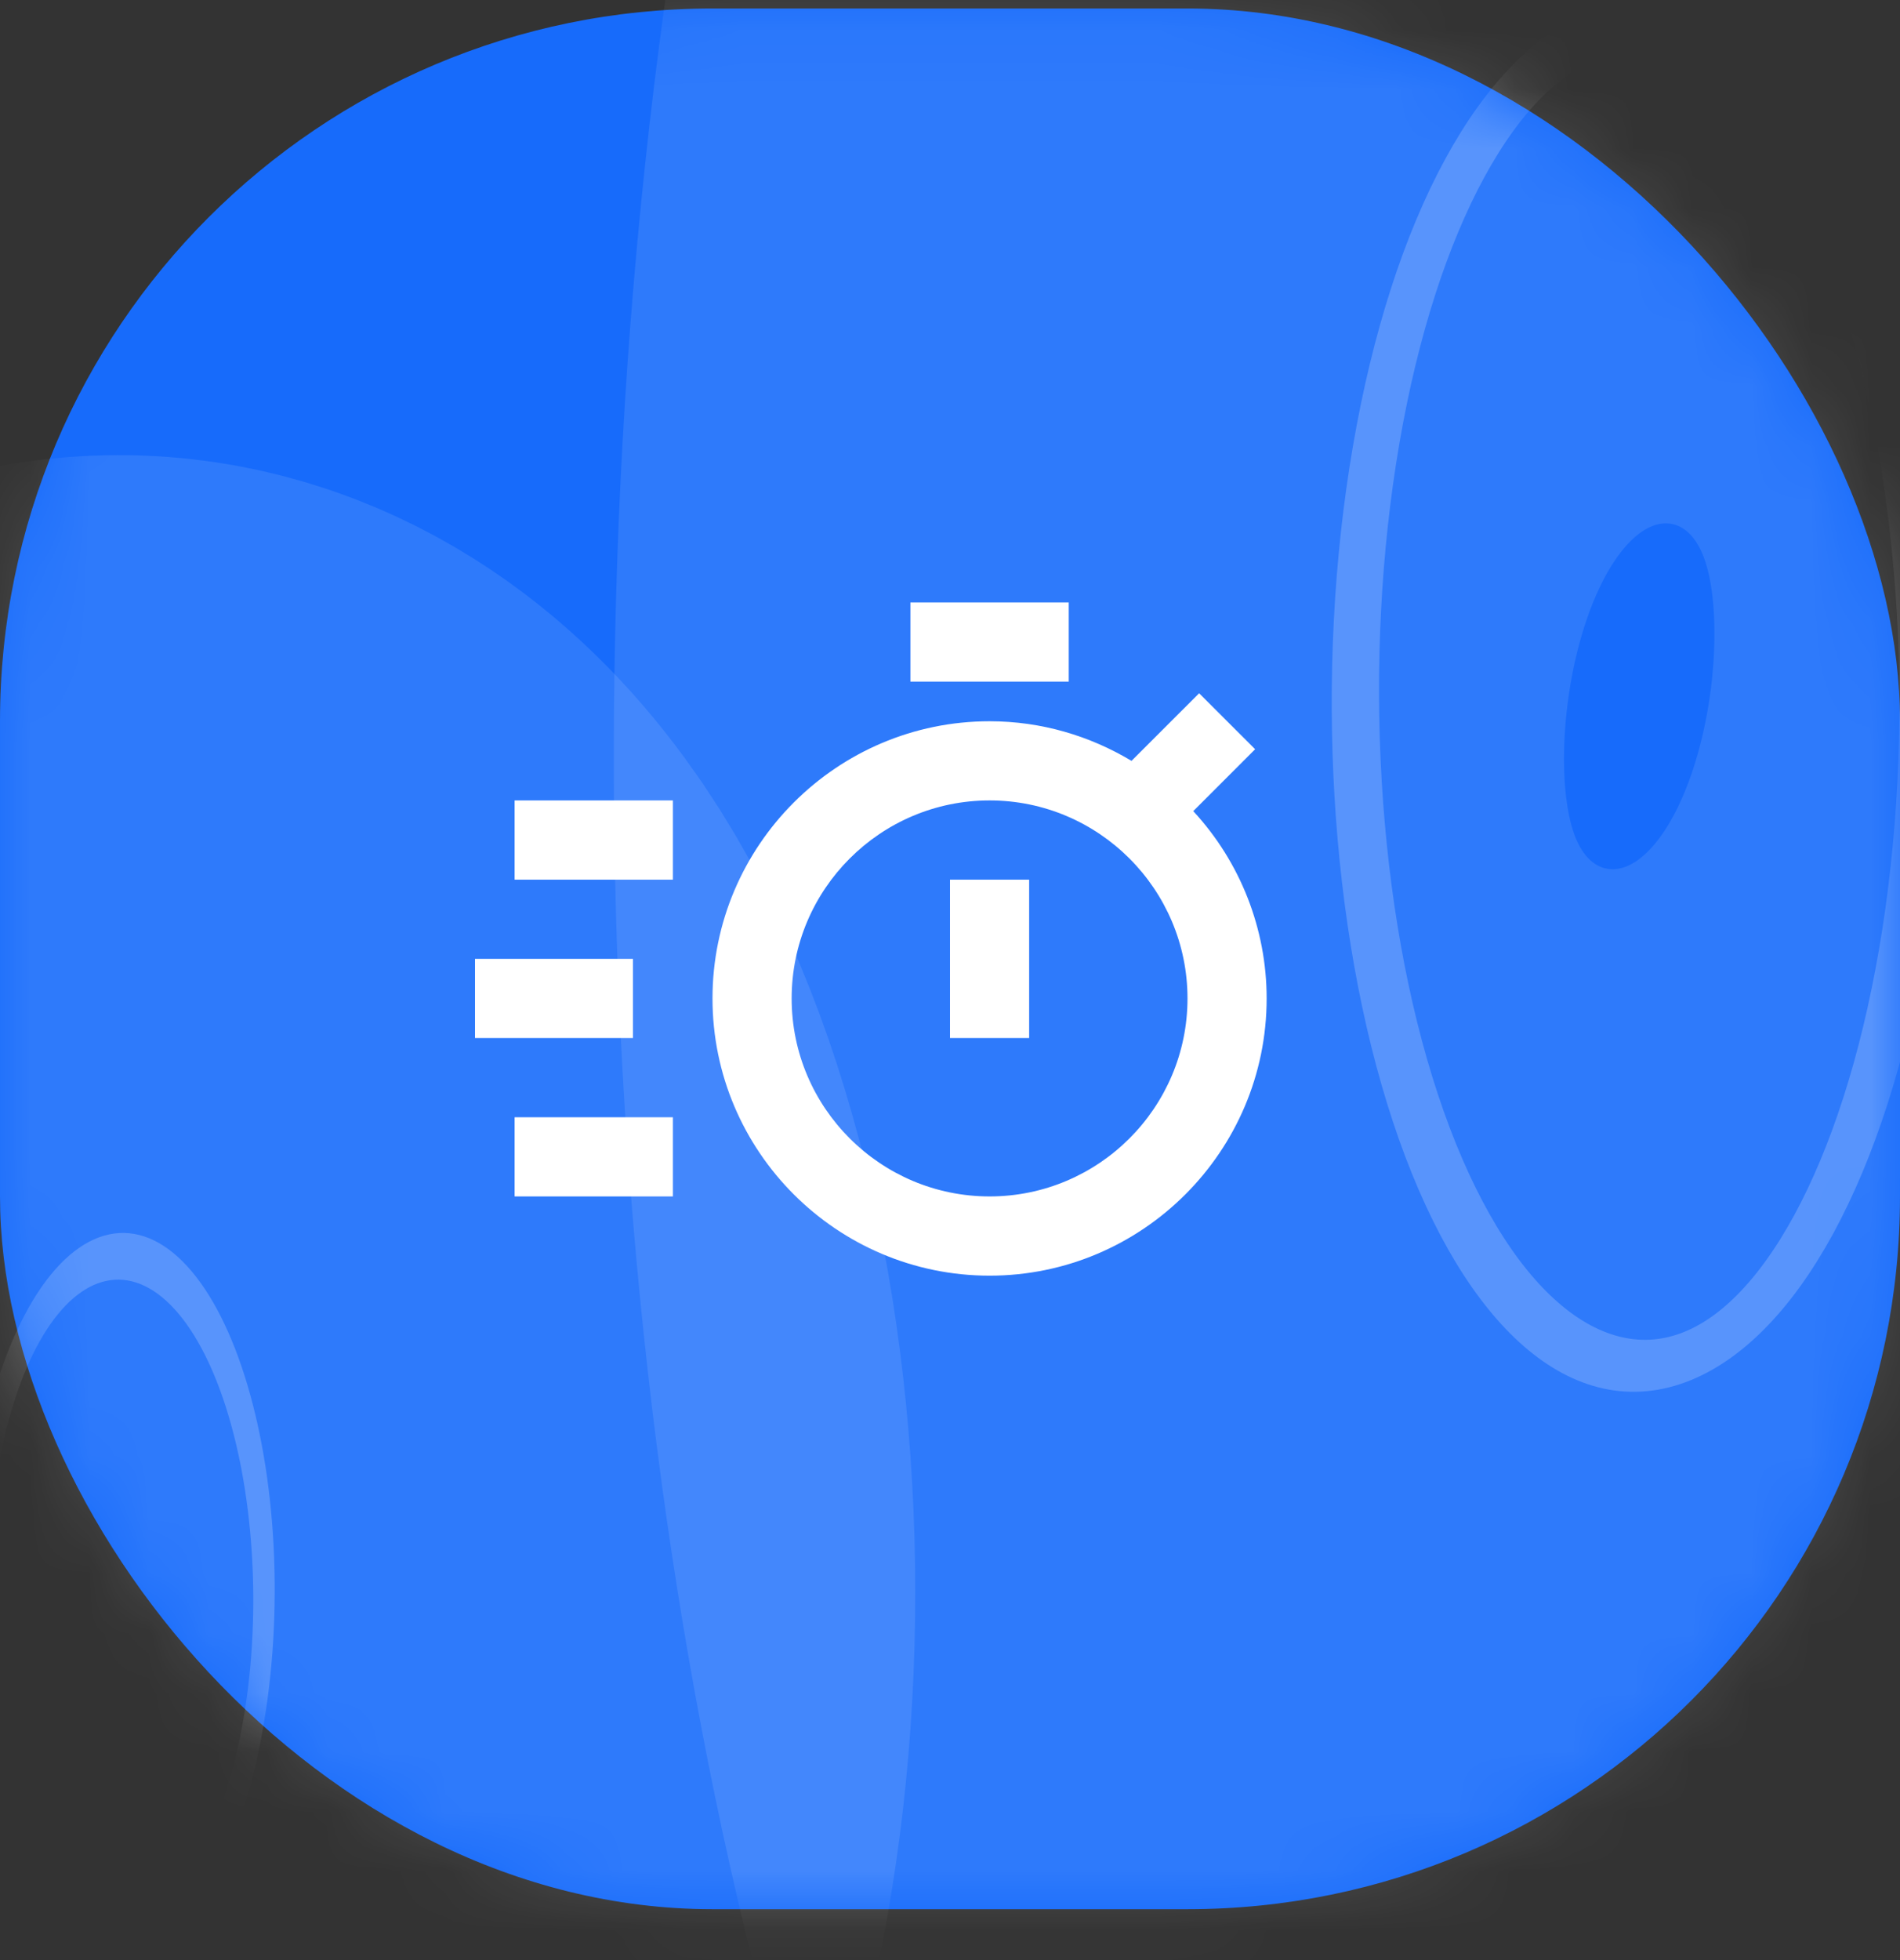 <svg width="32" height="33" viewBox="0 0 32 33" fill="none" xmlns="http://www.w3.org/2000/svg">
<rect x="0" y="0" width="32" height="33" fill="#333333" stroke="none"/>
<rect y="0.143" width="32" height="32" rx="12" fill="#176BFB"/>
<mask id="mask0_309_8514" style="mask-type:alpha" maskUnits="userSpaceOnUse" x="0" y="0" width="32" height="33">
<rect y="0.143" width="32" height="32" rx="12" fill="url(#paint0_linear_309_8514)"/>
</mask>
<g mask="url(#mask0_309_8514)">
<ellipse opacity="0.1" rx="4.224" ry="9.962" transform="matrix(-1 0 0 1 2.005 26.81)" stroke="white" stroke-width="18.372"/>
<ellipse opacity="0.2" rx="4.871" ry="3.828" transform="matrix(0.285 0.958 -0.517 0.856 2.029 26.853)" stroke="white" stroke-width="0.612"/>
<ellipse opacity="0.1" rx="14.131" ry="14.835" transform="matrix(0.414 -0.91 0.368 0.93 27.608 11.723)" stroke="white" stroke-width="33.465"/>
<ellipse opacity="0.2" rx="11.186" ry="4.984" transform="matrix(0.059 0.998 0.95 -0.312 27.608 11.723)" stroke="white" stroke-width="0.837"/>
</g>
<path d="M20.097 13.656L21.139 12.614L20.196 11.672L19.057 12.81C18.357 12.39 17.541 12.143 16.667 12.143C14.094 12.143 12 14.236 12 16.81C12 19.383 14.094 21.477 16.667 21.477C19.239 21.477 21.333 19.383 21.333 16.81C21.333 15.641 20.891 14.514 20.097 13.656ZM16.667 20.143C14.829 20.143 13.333 18.648 13.333 16.81C13.333 14.972 14.829 13.476 16.667 13.476C18.505 13.476 20 14.972 20 16.81C20 18.648 18.505 20.143 16.667 20.143Z" fill="white"/>
<path d="M16 14.81H17.333V17.476H16V14.81ZM15.333 10.143H18V11.476H15.333V10.143ZM8.667 13.476H11.333V14.81H8.667V13.476ZM8.667 18.81H11.333V20.143H8.667V18.81ZM8 16.143H10.66V17.476H8V16.143Z" fill="white"/>
<defs>
<linearGradient id="paint0_linear_309_8514" x1="28.416" y1="-1.338" x2="4.882" y2="19.717" gradientUnits="userSpaceOnUse">
<stop stop-color="#0F2CE0"/>
<stop offset="1" stop-color="#1836EB"/>
</linearGradient>
</defs>
</svg>

